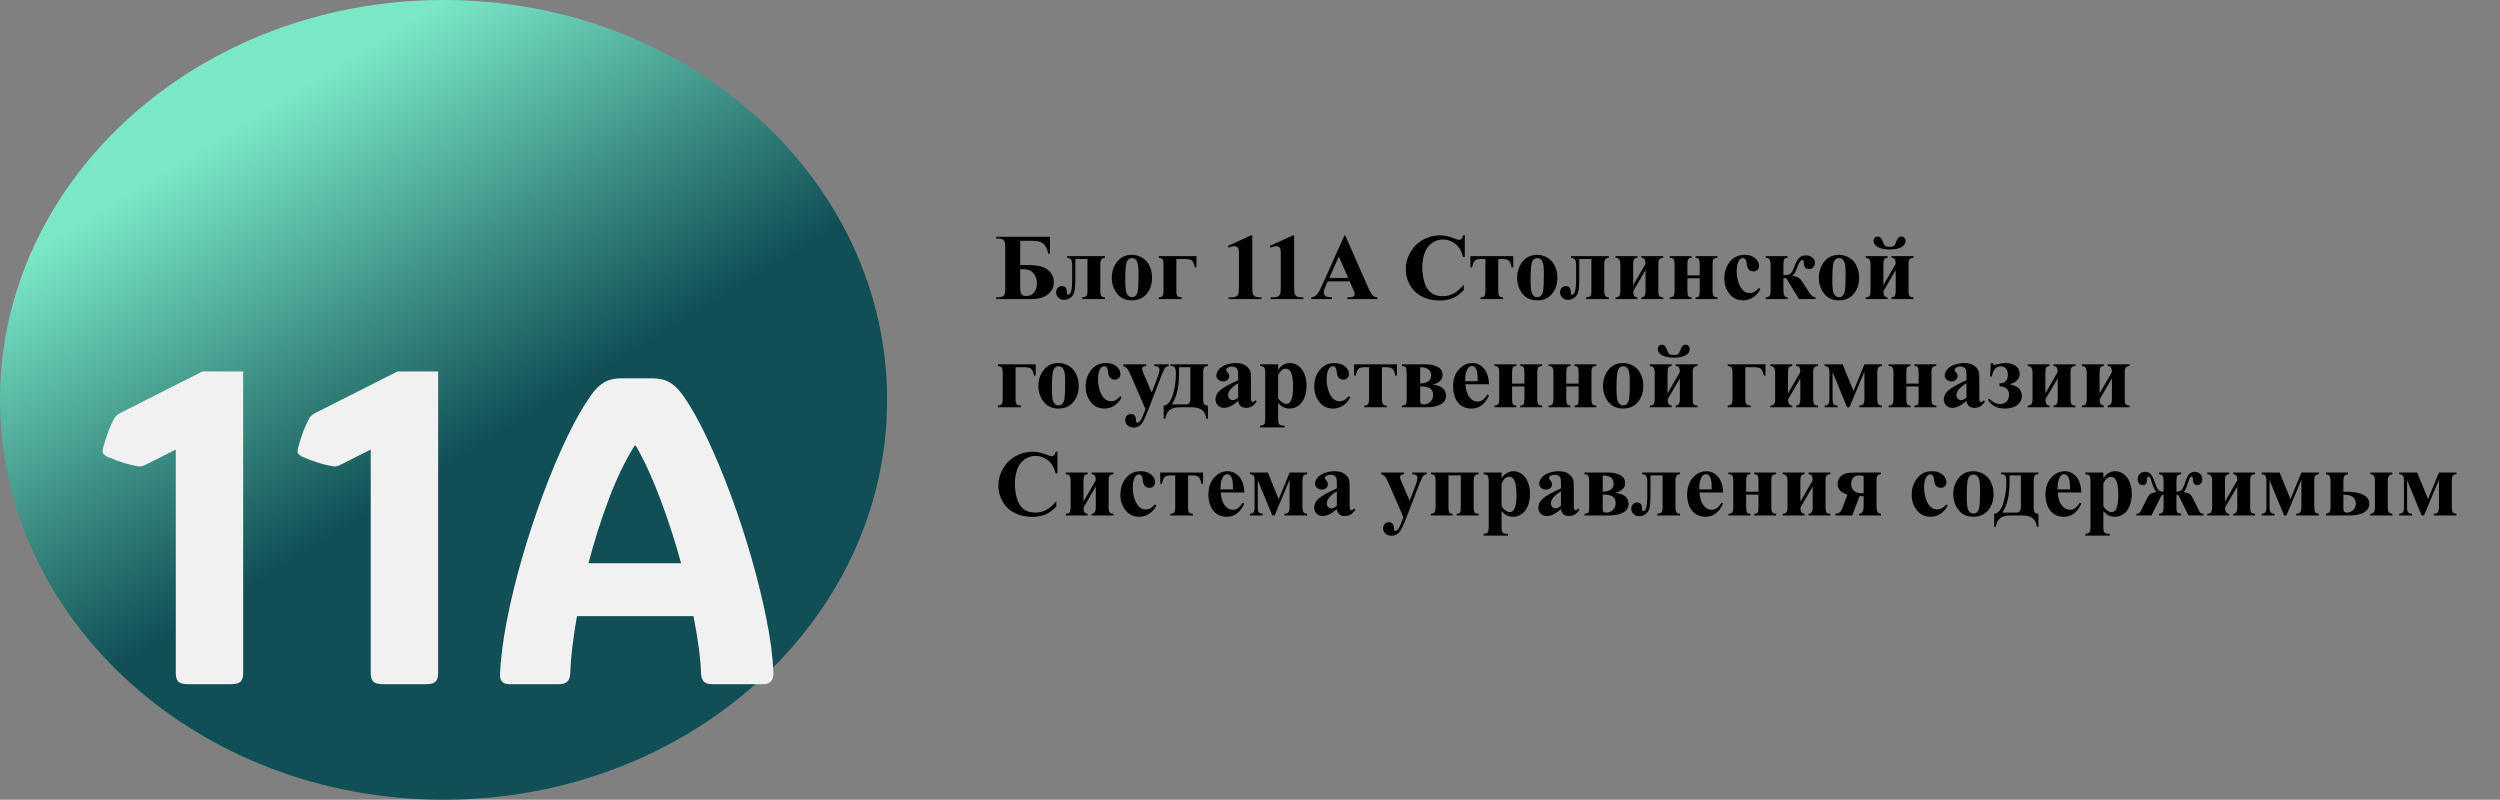 <?xml version="1.0" encoding="utf-8"?>
<svg width="372px" height="119px" viewBox="0 0 372 119" version="1.1" xmlns:xlink="http://www.w3.org/1999/xlink" xmlns="http://www.w3.org/2000/svg">
  <rect x="0" y="0" width="372" height="119" fill="#808080" stroke="none"/>
  <defs>
    <linearGradient gradientUnits="objectBoundingBox" x1="0.5" y1="0" x2="1" y2="0.737" id="gradient_1">
      <stop offset="0%" stop-color="#7AE7C7" />
      <stop offset="54.473%" stop-color="#104F55" />
    </linearGradient>
    <path d="M0 0L224 0L224 82L0 82L0 0Z" id="path_1" />
    <clipPath id="clip_1">
      <use xlink:href="#path_1" clip-rule="evenodd" fill-rule="evenodd" />
    </clipPath>
  </defs>
  <g id="Group">
    <g id="Group">
      <path d="M0 59.5C0 26.639 29.549 0 66 0C102.451 0 132 26.639 132 59.5C132 92.361 102.451 119 66 119C29.549 119 0 92.361 0 59.5Z" id="Oval" fill="url(#gradient_1)" fill-rule="evenodd" stroke="none" />
      <g id="11А" transform="translate(14 17)">
        <g transform="translate(0, 16.885)" id="11A" fill="#F1F1F1">
          <path d="M22.185 66.238Q22.185 67.19 21.788 67.555Q21.392 67.92 20.439 67.92L13.901 67.92Q12.949 67.92 12.553 67.555Q12.156 67.19 12.156 66.238L12.156 33.008L7.744 35.23Q7.109 35.579 6.602 35.515Q5.618 35.356 4.459 35.007Q3.301 34.658 1.904 34.055Q1.428 33.77 1.333 33.547Q1.206 33.325 1.333 32.817Q2.063 30.024 3.079 28.247Q3.396 27.803 3.999 27.517L16.123 21.392L22.185 21.392L22.185 66.238ZM51.194 66.238Q51.194 67.19 50.797 67.555Q50.4 67.92 49.448 67.92L42.91 67.92Q41.958 67.92 41.561 67.555Q41.165 67.19 41.165 66.238L41.165 33.008L36.753 35.23Q36.118 35.579 35.61 35.515Q34.627 35.356 33.468 35.007Q32.31 34.658 30.913 34.055Q30.437 33.77 30.342 33.547Q30.215 33.325 30.342 32.817Q31.072 30.024 32.087 28.247Q32.405 27.803 33.008 27.517L45.132 21.392L51.194 21.392L51.194 66.238ZM87.598 24.915Q89.343 27.358 91.168 31.215Q92.993 35.071 94.707 39.673Q96.421 44.275 97.802 49.083Q99.182 53.892 100.071 58.335Q100.959 62.778 101.086 66.238Q101.118 67.92 99.563 67.92L91.882 67.92Q90.391 67.92 90.327 66.428Q90.2 62.873 89.185 57.795L71.856 57.795Q70.967 62.747 70.84 66.428Q70.776 67.92 69.221 67.92L61.699 67.92Q61.128 67.92 60.747 67.587Q60.366 67.253 60.398 66.428Q60.557 62.905 61.429 58.414Q62.302 53.923 63.699 49.099Q65.095 44.275 66.809 39.657Q68.523 35.039 70.364 31.199Q72.205 27.358 73.95 24.915Q74.871 23.613 75.902 23.01Q76.934 22.407 78.457 22.407L83.027 22.407Q84.582 22.407 85.63 23.01Q86.677 23.613 87.598 24.915ZM80.425 32.437Q78.33 35.769 76.585 40.403Q74.839 45.037 73.569 49.924L87.344 49.924Q86.011 45.037 84.265 40.403Q82.519 35.769 80.615 32.437L80.425 32.437Z" />
        </g>
      </g>
    </g>
    <g id="Блог-11А-Столинской-государств" clip-path="url(#clip_1)" transform="translate(148 29)">
      <g transform="translate(0, 3.028)" id="Блог-11А-Столинской-">
        <path d="M0.232 3.206L8.23 3.206L8.23 5.722L7.971 5.722Q7.841 5.024 7.533 4.583Q7.226 4.143 6.802 3.975Q6.378 3.808 5.503 3.808L3.808 3.808L3.808 7.417L5.031 7.417Q7.014 7.417 7.909 8.114Q8.805 8.812 8.805 9.974Q8.805 10.767 8.35 11.341Q7.896 11.915 7.208 12.195Q6.521 12.476 5.202 12.476L0.232 12.476L0.232 12.223Q1.094 12.209 1.336 11.994Q1.579 11.778 1.579 11.054L1.579 4.71Q1.579 3.924 1.333 3.691Q1.087 3.459 0.232 3.459L0.232 3.206ZM3.808 8.019L3.808 10.815Q3.808 11.477 3.992 11.748Q4.177 12.018 4.676 12.018Q5.476 12.018 5.882 11.477Q6.289 10.938 6.289 10.131Q6.289 9.352 5.92 8.822Q5.551 8.292 5.096 8.155Q4.642 8.019 3.808 8.019ZM13.029 12.476L13.029 12.223Q13.371 12.216 13.593 12.055Q13.815 11.895 13.815 11.334L13.815 6.515L12.011 6.515L12.011 9.311Q12.011 10.821 11.86 11.396Q11.71 11.97 11.279 12.277Q10.849 12.585 10.363 12.585Q9.816 12.585 9.485 12.253Q9.153 11.922 9.153 11.491Q9.153 11.074 9.396 10.811Q9.639 10.548 10.021 10.548Q10.753 10.548 10.753 11.437Q10.753 11.84 10.91 11.84Q11.211 11.84 11.375 11.341Q11.539 10.842 11.539 9.311L11.539 7.451Q11.539 6.822 11.368 6.59Q11.197 6.357 10.78 6.337L10.78 6.084L16.413 6.084L16.413 6.337Q15.729 6.351 15.729 7.198L15.729 11.307Q15.729 11.778 15.873 11.994Q16.017 12.209 16.413 12.223L16.413 12.476L13.029 12.476ZM20.412 5.893Q21.246 5.893 21.964 6.323Q22.682 6.754 23.054 7.547Q23.427 8.34 23.427 9.283Q23.427 10.644 22.736 11.56Q21.902 12.667 20.433 12.667Q18.99 12.667 18.211 11.655Q17.432 10.644 17.432 9.311Q17.432 7.937 18.228 6.915Q19.024 5.893 20.412 5.893ZM20.439 6.378Q20.091 6.378 19.841 6.641Q19.592 6.904 19.513 7.68Q19.435 8.456 19.435 9.837Q19.435 10.568 19.53 11.204Q19.605 11.69 19.852 11.942Q20.098 12.195 20.412 12.195Q20.72 12.195 20.925 12.024Q21.191 11.792 21.28 11.375Q21.417 10.726 21.417 8.75Q21.417 7.588 21.287 7.154Q21.157 6.72 20.904 6.521Q20.727 6.378 20.439 6.378ZM24.418 12.223Q24.814 12.195 24.972 12.014Q25.129 11.833 25.129 11.293L25.129 7.232Q25.129 6.747 24.982 6.559Q24.835 6.371 24.418 6.337L24.418 6.084L30.037 6.084L30.037 7.752L29.784 7.752Q29.627 6.973 29.354 6.744Q29.08 6.515 28.308 6.515L27.043 6.515L27.043 11.334Q27.043 11.812 27.2 12.011Q27.357 12.209 27.836 12.223L27.836 12.476L24.418 12.476L24.418 12.223ZM38.343 3.015L38.343 10.596Q38.343 11.45 38.418 11.686Q38.493 11.922 38.732 12.072Q38.972 12.223 39.498 12.223L39.71 12.223L39.71 12.476L34.829 12.476L34.829 12.223L35.075 12.223Q35.67 12.223 35.923 12.086Q36.176 11.949 36.265 11.71Q36.353 11.471 36.353 10.596L36.353 5.79Q36.353 5.147 36.292 4.987Q36.23 4.826 36.063 4.713Q35.895 4.601 35.677 4.601Q35.328 4.601 34.829 4.819L34.706 4.573L38.117 3.015L38.343 3.015ZM44.57 3.015L44.57 10.596Q44.57 11.45 44.645 11.686Q44.721 11.922 44.96 12.072Q45.199 12.223 45.726 12.223L45.938 12.223L45.938 12.476L41.057 12.476L41.057 12.223L41.303 12.223Q41.898 12.223 42.15 12.086Q42.403 11.949 42.492 11.71Q42.581 11.471 42.581 10.596L42.581 5.79Q42.581 5.147 42.52 4.987Q42.458 4.826 42.291 4.713Q42.123 4.601 41.904 4.601Q41.556 4.601 41.057 4.819L40.934 4.573L44.345 3.015L44.57 3.015ZM52.835 9.837L49.56 9.837L49.171 10.739Q48.98 11.19 48.98 11.484Q48.98 11.874 49.294 12.059Q49.478 12.168 50.203 12.223L50.203 12.476L47.12 12.476L47.12 12.223Q47.619 12.148 47.94 11.809Q48.262 11.471 48.733 10.411L52.049 3.015L52.179 3.015L55.522 10.616Q56 11.696 56.308 11.977Q56.54 12.188 56.964 12.223L56.964 12.476L52.48 12.476L52.48 12.223L52.664 12.223Q53.204 12.223 53.423 12.072Q53.573 11.963 53.573 11.758Q53.573 11.635 53.532 11.505Q53.519 11.443 53.327 10.992L52.835 9.837ZM52.602 9.331L51.222 6.139L49.8 9.331L52.602 9.331ZM69.966 2.994L69.966 6.207L69.699 6.207Q69.398 4.949 68.578 4.279Q67.758 3.609 66.719 3.609Q65.851 3.609 65.126 4.108Q64.401 4.607 64.066 5.414Q63.636 6.446 63.636 7.711Q63.636 8.955 63.95 9.977Q64.265 10.999 64.935 11.522Q65.605 12.045 66.671 12.045Q67.546 12.045 68.274 11.662Q69.002 11.279 69.809 10.343L69.809 11.143Q69.029 11.956 68.185 12.322Q67.341 12.688 66.213 12.688Q64.73 12.688 63.578 12.093Q62.426 11.498 61.8 10.384Q61.175 9.27 61.175 8.012Q61.175 6.686 61.869 5.496Q62.562 4.307 63.742 3.65Q64.921 2.994 66.247 2.994Q67.225 2.994 68.311 3.418Q68.94 3.664 69.111 3.664Q69.33 3.664 69.491 3.503Q69.651 3.343 69.699 2.994L69.966 2.994ZM72.311 12.476L72.311 12.223Q72.721 12.223 72.874 12.011Q73.028 11.799 73.028 11.17L73.028 6.515L72.393 6.515Q71.723 6.515 71.463 6.754Q71.203 6.993 71.053 7.752L70.8 7.752L70.8 6.084L77.171 6.084L77.171 7.752L76.918 7.752Q76.795 7.068 76.556 6.792Q76.316 6.515 75.592 6.515L74.942 6.515L74.942 11.17Q74.942 11.819 75.096 12.018Q75.25 12.216 75.66 12.223L75.66 12.476L72.311 12.476ZM80.726 5.893Q81.56 5.893 82.277 6.323Q82.995 6.754 83.368 7.547Q83.74 8.34 83.74 9.283Q83.74 10.644 83.05 11.56Q82.216 12.667 80.746 12.667Q79.304 12.667 78.524 11.655Q77.745 10.644 77.745 9.311Q77.745 7.937 78.541 6.915Q79.338 5.893 80.726 5.893ZM80.753 6.378Q80.404 6.378 80.155 6.641Q79.905 6.904 79.827 7.68Q79.748 8.456 79.748 9.837Q79.748 10.568 79.844 11.204Q79.919 11.69 80.165 11.942Q80.411 12.195 80.726 12.195Q81.033 12.195 81.238 12.024Q81.505 11.792 81.594 11.375Q81.731 10.726 81.731 8.75Q81.731 7.588 81.601 7.154Q81.471 6.72 81.218 6.521Q81.04 6.378 80.753 6.378ZM88.013 12.476L88.013 12.223Q88.355 12.216 88.577 12.055Q88.799 11.895 88.799 11.334L88.799 6.515L86.994 6.515L86.994 9.311Q86.994 10.821 86.844 11.396Q86.693 11.97 86.263 12.277Q85.832 12.585 85.347 12.585Q84.8 12.585 84.468 12.253Q84.137 11.922 84.137 11.491Q84.137 11.074 84.379 10.811Q84.622 10.548 85.005 10.548Q85.736 10.548 85.736 11.437Q85.736 11.84 85.894 11.84Q86.194 11.84 86.358 11.341Q86.522 10.842 86.522 9.311L86.522 7.451Q86.522 6.822 86.352 6.59Q86.181 6.357 85.764 6.337L85.764 6.084L91.397 6.084L91.397 6.337Q90.713 6.351 90.713 7.198L90.713 11.307Q90.713 11.778 90.856 11.994Q91 12.209 91.397 12.223L91.397 12.476L88.013 12.476ZM96.236 12.476L96.236 12.223Q96.852 12.223 96.852 11.307L96.852 8.176L95.019 11.307Q95.026 12.202 95.642 12.223L95.642 12.476L92.388 12.476L92.388 12.223Q92.777 12.223 92.941 12.004Q93.106 11.785 93.106 11.238L93.106 7.294Q93.106 6.337 92.388 6.337L92.388 6.084L95.642 6.084L95.642 6.337Q95.286 6.351 95.153 6.542Q95.019 6.733 95.019 7.294L95.019 10.411L96.852 7.239Q96.845 6.733 96.701 6.535Q96.558 6.337 96.236 6.337L96.236 6.084L99.49 6.084L99.49 6.337Q99.121 6.344 98.943 6.521Q98.766 6.699 98.766 7.205L98.766 11.273Q98.766 11.84 98.926 12.031Q99.087 12.223 99.49 12.223L99.49 12.476L96.236 12.476ZM100.454 12.476L100.454 12.223Q100.851 12.223 101.011 12.021Q101.172 11.819 101.172 11.252L101.172 7.328Q101.172 6.727 101.015 6.532Q100.857 6.337 100.454 6.337L100.454 6.084L103.708 6.084L103.708 6.337Q103.366 6.351 103.226 6.515Q103.086 6.679 103.086 7.26L103.086 8.948L104.918 8.948L104.918 7.26Q104.918 6.781 104.815 6.559Q104.713 6.337 104.303 6.337L104.303 6.084L107.55 6.084L107.55 6.337Q107.153 6.337 106.993 6.532Q106.832 6.727 106.832 7.185L106.832 11.252Q106.832 11.854 106.989 12.031Q107.146 12.209 107.55 12.223L107.55 12.476L104.303 12.476L104.303 12.223Q104.645 12.216 104.781 12.062Q104.918 11.908 104.918 11.3L104.918 9.379L103.086 9.379L103.086 11.252Q103.086 11.86 103.226 12.041Q103.366 12.223 103.708 12.223L103.708 12.476L100.454 12.476ZM113.729 10.828L113.941 10.992Q113.49 11.84 112.817 12.253Q112.144 12.667 111.385 12.667Q110.106 12.667 109.341 11.703Q108.575 10.739 108.575 9.386Q108.575 8.08 109.272 7.089Q110.113 5.893 111.59 5.893Q112.581 5.893 113.166 6.392Q113.75 6.891 113.75 7.506Q113.75 7.896 113.514 8.128Q113.278 8.36 112.896 8.36Q112.492 8.36 112.229 8.094Q111.966 7.827 111.904 7.144Q111.863 6.713 111.706 6.542Q111.549 6.371 111.337 6.371Q111.009 6.371 110.776 6.72Q110.421 7.246 110.421 8.333Q110.421 9.235 110.708 10.059Q110.995 10.883 111.494 11.286Q111.87 11.58 112.383 11.58Q112.718 11.58 113.019 11.423Q113.319 11.266 113.729 10.828ZM114.741 6.084L117.995 6.084L117.995 6.337Q117.626 6.351 117.5 6.542Q117.373 6.733 117.373 7.355L117.373 8.928Q118.139 8.928 118.422 8.678Q118.706 8.429 118.966 7.725Q119.328 6.733 119.701 6.354Q120.073 5.975 120.716 5.975Q121.256 5.975 121.659 6.279Q122.063 6.583 122.063 7.082Q122.063 7.465 121.827 7.735Q121.591 8.005 121.215 8.005Q120.442 8.005 120.429 7.212Q120.422 6.658 120.189 6.658Q119.841 6.658 119.485 7.595Q119.198 8.36 119.089 8.559Q118.979 8.757 118.713 8.996Q119.403 9.133 119.714 9.365Q120.025 9.598 120.531 10.425L121.14 11.402Q121.618 12.182 122.145 12.223L122.145 12.476L119.684 12.476L117.783 9.365L117.373 9.365L117.373 11.143Q117.373 11.744 117.517 11.973Q117.66 12.202 117.995 12.223L117.995 12.476L114.741 12.476L114.741 12.223Q115.063 12.216 115.261 12.052Q115.459 11.888 115.459 11.218L115.459 7.444Q115.459 6.809 115.305 6.573Q115.151 6.337 114.741 6.337L114.741 6.084ZM125.624 5.893Q126.458 5.893 127.176 6.323Q127.894 6.754 128.266 7.547Q128.639 8.34 128.639 9.283Q128.639 10.644 127.948 11.56Q127.114 12.667 125.645 12.667Q124.202 12.667 123.423 11.655Q122.644 10.644 122.644 9.311Q122.644 7.937 123.44 6.915Q124.236 5.893 125.624 5.893ZM125.651 6.378Q125.303 6.378 125.053 6.641Q124.804 6.904 124.725 7.68Q124.646 8.456 124.646 9.837Q124.646 10.568 124.742 11.204Q124.817 11.69 125.063 11.942Q125.31 12.195 125.624 12.195Q125.932 12.195 126.137 12.024Q126.403 11.792 126.492 11.375Q126.629 10.726 126.629 8.75Q126.629 7.588 126.499 7.154Q126.369 6.72 126.116 6.521Q125.938 6.378 125.651 6.378ZM133.219 5.093Q132.125 5.093 131.458 4.751Q130.792 4.409 130.792 3.828Q130.792 3.521 130.97 3.343Q131.147 3.165 131.394 3.165Q131.934 3.165 132.193 4.013Q132.31 4.396 132.511 4.546Q132.713 4.696 133.13 4.696Q133.69 4.696 133.848 4.546Q134.005 4.396 134.114 4.047Q134.395 3.165 134.935 3.165Q135.188 3.165 135.365 3.339Q135.543 3.514 135.543 3.828Q135.543 4.409 134.921 4.751Q134.299 5.093 133.219 5.093ZM133.465 12.476L133.465 12.223Q134.08 12.223 134.08 11.307L134.08 8.176L132.248 11.307Q132.255 12.202 132.87 12.223L132.87 12.476L129.616 12.476L129.616 12.223Q130.006 12.223 130.17 12.004Q130.334 11.785 130.334 11.238L130.334 7.294Q130.334 6.337 129.616 6.337L129.616 6.084L132.87 6.084L132.87 6.337Q132.515 6.351 132.381 6.542Q132.248 6.733 132.248 7.294L132.248 10.411L134.08 7.239Q134.073 6.733 133.93 6.535Q133.786 6.337 133.465 6.337L133.465 6.084L136.719 6.084L136.719 6.337Q136.35 6.344 136.172 6.521Q135.994 6.699 135.994 7.205L135.994 11.273Q135.994 11.84 136.155 12.031Q136.315 12.223 136.719 12.223L136.719 12.476L133.465 12.476Z" />
      </g>
      <g transform="translate(0, 19.127)" id="государственной-гимназии">
        <path d="M0.492 12.223Q0.889 12.195 1.046 12.014Q1.203 11.833 1.203 11.293L1.203 7.232Q1.203 6.747 1.056 6.559Q0.909 6.371 0.492 6.337L0.492 6.084L6.111 6.084L6.111 7.752L5.858 7.752Q5.701 6.973 5.428 6.744Q5.154 6.515 4.382 6.515L3.117 6.515L3.117 11.334Q3.117 11.812 3.274 12.011Q3.432 12.209 3.91 12.223L3.91 12.476L0.492 12.476L0.492 12.223ZM9.495 5.893Q10.329 5.893 11.047 6.323Q11.765 6.754 12.137 7.547Q12.51 8.34 12.51 9.283Q12.51 10.644 11.819 11.56Q10.985 12.667 9.516 12.667Q8.073 12.667 7.294 11.655Q6.515 10.644 6.515 9.311Q6.515 7.937 7.311 6.915Q8.107 5.893 9.495 5.893ZM9.522 6.378Q9.174 6.378 8.924 6.641Q8.675 6.904 8.596 7.68Q8.518 8.456 8.518 9.837Q8.518 10.568 8.613 11.204Q8.688 11.69 8.935 11.942Q9.181 12.195 9.495 12.195Q9.803 12.195 10.008 12.024Q10.274 11.792 10.363 11.375Q10.5 10.726 10.5 8.75Q10.5 7.588 10.37 7.154Q10.24 6.72 9.987 6.521Q9.81 6.378 9.522 6.378ZM18.696 10.828L18.908 10.992Q18.457 11.84 17.784 12.253Q17.11 12.667 16.352 12.667Q15.073 12.667 14.308 11.703Q13.542 10.739 13.542 9.386Q13.542 8.08 14.239 7.089Q15.08 5.893 16.557 5.893Q17.548 5.893 18.132 6.392Q18.717 6.891 18.717 7.506Q18.717 7.896 18.481 8.128Q18.245 8.36 17.862 8.36Q17.459 8.36 17.196 8.094Q16.933 7.827 16.871 7.144Q16.83 6.713 16.673 6.542Q16.516 6.371 16.304 6.371Q15.976 6.371 15.743 6.72Q15.388 7.246 15.388 8.333Q15.388 9.235 15.675 10.059Q15.962 10.883 16.461 11.286Q16.837 11.58 17.35 11.58Q17.685 11.58 17.985 11.423Q18.286 11.266 18.696 10.828ZM22.442 12.735L20.378 7.998Q19.913 6.925 19.691 6.679Q19.469 6.433 19.154 6.337L19.154 6.084L22.552 6.084L22.552 6.337Q22.217 6.351 22.08 6.467Q21.943 6.583 21.943 6.747Q21.943 7.007 22.285 7.772L23.379 10.274L24.124 8.34Q24.527 7.308 24.527 6.904Q24.527 6.651 24.36 6.501Q24.192 6.351 23.769 6.337L23.769 6.084L25.908 6.084L25.908 6.337Q25.594 6.371 25.395 6.58Q25.197 6.788 24.732 7.998L22.907 12.735Q22.217 14.513 21.882 14.923Q21.41 15.497 20.699 15.497Q20.132 15.497 19.78 15.172Q19.428 14.848 19.428 14.39Q19.428 13.993 19.67 13.733Q19.913 13.474 20.269 13.474Q20.61 13.474 20.819 13.692Q21.027 13.911 21.034 14.369Q21.041 14.629 21.096 14.704Q21.15 14.779 21.253 14.779Q21.417 14.779 21.602 14.581Q21.875 14.294 22.244 13.269L22.442 12.735ZM31.739 6.084L31.739 6.337Q31.288 6.337 31.162 6.569Q31.035 6.802 31.035 7.185L31.035 11.32Q31.035 11.874 31.203 12.041Q31.37 12.209 31.739 12.223L31.739 14.157L31.486 14.157Q31.329 12.476 29.36 12.476L27.508 12.476Q25.607 12.476 25.409 14.157L25.156 14.157L25.156 12.223Q26.011 12.154 26.493 10.678Q26.975 9.201 26.975 7.526Q26.975 7.021 26.899 6.764Q26.824 6.508 26.684 6.426Q26.544 6.344 26.175 6.337L26.175 6.084L31.739 6.084ZM29.128 6.515L27.439 6.515L27.439 7.52Q27.439 10.466 26.359 12.052L28.465 12.052Q29.128 12.052 29.128 11.238L29.128 6.515ZM36.237 11.532Q35.068 12.565 34.139 12.565Q33.592 12.565 33.23 12.206Q32.867 11.847 32.867 11.307Q32.867 10.575 33.496 9.991Q34.125 9.406 36.237 8.436L36.237 7.793Q36.237 7.068 36.159 6.88Q36.08 6.692 35.861 6.552Q35.643 6.412 35.369 6.412Q34.925 6.412 34.638 6.61Q34.46 6.733 34.46 6.897Q34.46 7.041 34.651 7.253Q34.911 7.547 34.911 7.82Q34.911 8.155 34.662 8.391Q34.412 8.627 34.009 8.627Q33.578 8.627 33.288 8.367Q32.997 8.107 32.997 7.759Q32.997 7.267 33.387 6.819Q33.776 6.371 34.474 6.132Q35.171 5.893 35.923 5.893Q36.832 5.893 37.362 6.279Q37.892 6.665 38.049 7.116Q38.145 7.403 38.145 8.436L38.145 10.917Q38.145 11.354 38.179 11.467Q38.213 11.58 38.281 11.635Q38.35 11.69 38.438 11.69Q38.616 11.69 38.801 11.437L39.006 11.601Q38.664 12.106 38.298 12.335Q37.933 12.565 37.468 12.565Q36.921 12.565 36.613 12.308Q36.306 12.052 36.237 11.532ZM36.237 11.033L36.237 8.894Q35.41 9.379 35.007 9.933Q34.74 10.302 34.74 10.678Q34.74 10.992 34.966 11.231Q35.137 11.416 35.444 11.416Q35.786 11.416 36.237 11.033ZM42.185 11.826L42.185 14.205Q42.185 14.697 42.263 14.875Q42.342 15.053 42.506 15.135Q42.67 15.217 43.148 15.217L43.148 15.47L39.505 15.47L39.505 15.217Q39.929 15.203 40.134 14.977Q40.27 14.82 40.27 14.164L40.27 7.417Q40.27 6.74 40.113 6.552Q39.956 6.364 39.505 6.337L39.505 6.084L42.185 6.084L42.185 6.925Q42.52 6.433 42.868 6.214Q43.367 5.893 43.955 5.893Q44.659 5.893 45.237 6.337Q45.815 6.781 46.115 7.564Q46.416 8.347 46.416 9.249Q46.416 10.22 46.105 11.023Q45.794 11.826 45.203 12.247Q44.611 12.667 43.887 12.667Q43.36 12.667 42.902 12.435Q42.56 12.257 42.185 11.826ZM42.185 11.136Q42.773 11.97 43.442 11.97Q43.812 11.97 44.051 11.58Q44.406 11.006 44.406 9.393Q44.406 7.738 44.017 7.13Q43.757 6.727 43.319 6.727Q42.629 6.727 42.185 7.725L42.185 11.136ZM52.712 10.828L52.924 10.992Q52.473 11.84 51.799 12.253Q51.126 12.667 50.367 12.667Q49.089 12.667 48.323 11.703Q47.558 10.739 47.558 9.386Q47.558 8.08 48.255 7.089Q49.096 5.893 50.572 5.893Q51.563 5.893 52.148 6.392Q52.732 6.891 52.732 7.506Q52.732 7.896 52.497 8.128Q52.261 8.36 51.878 8.36Q51.475 8.36 51.211 8.094Q50.948 7.827 50.887 7.144Q50.846 6.713 50.688 6.542Q50.531 6.371 50.319 6.371Q49.991 6.371 49.759 6.72Q49.403 7.246 49.403 8.333Q49.403 9.235 49.69 10.059Q49.977 10.883 50.477 11.286Q50.852 11.58 51.365 11.58Q51.7 11.58 52.001 11.423Q52.302 11.266 52.712 10.828ZM55.002 12.476L55.002 12.223Q55.412 12.223 55.566 12.011Q55.72 11.799 55.72 11.17L55.72 6.515L55.084 6.515Q54.414 6.515 54.154 6.754Q53.895 6.993 53.744 7.752L53.491 7.752L53.491 6.084L59.862 6.084L59.862 7.752L59.609 7.752Q59.486 7.068 59.247 6.792Q59.008 6.515 58.283 6.515L57.634 6.515L57.634 11.17Q57.634 11.819 57.788 12.018Q57.941 12.216 58.352 12.223L58.352 12.476L55.002 12.476ZM60.614 6.084L64.142 6.084Q65.249 6.084 65.953 6.484Q66.657 6.884 66.657 7.67Q66.657 8.729 65.194 9.099Q67.17 9.331 67.17 10.753Q67.17 11.614 66.37 12.045Q65.57 12.476 64.176 12.476L60.614 12.476L60.614 12.223Q61.086 12.175 61.199 12.004Q61.312 11.833 61.312 11.334L61.312 7.526Q61.312 6.754 61.185 6.562Q61.059 6.371 60.614 6.337L60.614 6.084ZM63.321 8.935Q64.948 8.887 64.948 7.725Q64.948 6.535 63.321 6.515L63.321 8.935ZM63.321 9.365L63.321 11.464Q63.321 11.785 63.424 11.918Q63.526 12.052 63.868 12.052Q64.442 12.052 64.846 11.648Q65.249 11.245 65.249 10.623Q65.249 9.967 64.801 9.666Q64.353 9.365 63.321 9.365ZM73.561 9.051L70.055 9.051Q70.116 10.322 70.731 11.06Q71.203 11.628 71.866 11.628Q72.276 11.628 72.611 11.399Q72.946 11.17 73.329 10.575L73.561 10.726Q73.042 11.785 72.413 12.226Q71.784 12.667 70.957 12.667Q69.535 12.667 68.804 11.573Q68.216 10.691 68.216 9.386Q68.216 7.786 69.081 6.839Q69.945 5.893 71.107 5.893Q72.078 5.893 72.793 6.689Q73.507 7.485 73.561 9.051ZM71.88 8.593Q71.88 7.492 71.76 7.082Q71.641 6.672 71.388 6.46Q71.244 6.337 71.005 6.337Q70.649 6.337 70.424 6.686Q70.02 7.294 70.02 8.354L70.02 8.593L71.88 8.593ZM74.368 12.476L74.368 12.223Q74.765 12.223 74.925 12.021Q75.086 11.819 75.086 11.252L75.086 7.328Q75.086 6.727 74.929 6.532Q74.772 6.337 74.368 6.337L74.368 6.084L77.622 6.084L77.622 6.337Q77.28 6.351 77.14 6.515Q77 6.679 77 7.26L77 8.948L78.832 8.948L78.832 7.26Q78.832 6.781 78.73 6.559Q78.627 6.337 78.217 6.337L78.217 6.084L81.464 6.084L81.464 6.337Q81.067 6.337 80.907 6.532Q80.746 6.727 80.746 7.185L80.746 11.252Q80.746 11.854 80.903 12.031Q81.061 12.209 81.464 12.223L81.464 12.476L78.217 12.476L78.217 12.223Q78.559 12.216 78.695 12.062Q78.832 11.908 78.832 11.3L78.832 9.379L77 9.379L77 11.252Q77 11.86 77.14 12.041Q77.28 12.223 77.622 12.223L77.622 12.476L74.368 12.476ZM82.435 12.476L82.435 12.223Q82.831 12.223 82.992 12.021Q83.152 11.819 83.152 11.252L83.152 7.328Q83.152 6.727 82.995 6.532Q82.838 6.337 82.435 6.337L82.435 6.084L85.689 6.084L85.689 6.337Q85.347 6.351 85.207 6.515Q85.066 6.679 85.066 7.26L85.066 8.948L86.898 8.948L86.898 7.26Q86.898 6.781 86.796 6.559Q86.693 6.337 86.283 6.337L86.283 6.084L89.53 6.084L89.53 6.337Q89.134 6.337 88.973 6.532Q88.812 6.727 88.812 7.185L88.812 11.252Q88.812 11.854 88.97 12.031Q89.127 12.209 89.53 12.223L89.53 12.476L86.283 12.476L86.283 12.223Q86.625 12.216 86.762 12.062Q86.898 11.908 86.898 11.3L86.898 9.379L85.066 9.379L85.066 11.252Q85.066 11.86 85.207 12.041Q85.347 12.223 85.689 12.223L85.689 12.476L82.435 12.476ZM93.509 5.893Q94.343 5.893 95.061 6.323Q95.778 6.754 96.151 7.547Q96.523 8.34 96.523 9.283Q96.523 10.644 95.833 11.56Q94.999 12.667 93.529 12.667Q92.087 12.667 91.308 11.655Q90.528 10.644 90.528 9.311Q90.528 7.937 91.325 6.915Q92.121 5.893 93.509 5.893ZM93.536 6.378Q93.188 6.378 92.938 6.641Q92.689 6.904 92.61 7.68Q92.531 8.456 92.531 9.837Q92.531 10.568 92.627 11.204Q92.702 11.69 92.948 11.942Q93.194 12.195 93.509 12.195Q93.816 12.195 94.022 12.024Q94.288 11.792 94.377 11.375Q94.514 10.726 94.514 8.75Q94.514 7.588 94.384 7.154Q94.254 6.72 94.001 6.521Q93.823 6.378 93.536 6.378ZM101.104 5.093Q100.01 5.093 99.343 4.751Q98.677 4.409 98.677 3.828Q98.677 3.521 98.855 3.343Q99.032 3.165 99.278 3.165Q99.818 3.165 100.078 4.013Q100.194 4.396 100.396 4.546Q100.598 4.696 101.015 4.696Q101.575 4.696 101.732 4.546Q101.89 4.396 101.999 4.047Q102.279 3.165 102.819 3.165Q103.072 3.165 103.25 3.339Q103.428 3.514 103.428 3.828Q103.428 4.409 102.806 4.751Q102.184 5.093 101.104 5.093ZM101.35 12.476L101.35 12.223Q101.965 12.223 101.965 11.307L101.965 8.176L100.133 11.307Q100.14 12.202 100.755 12.223L100.755 12.476L97.501 12.476L97.501 12.223Q97.891 12.223 98.055 12.004Q98.219 11.785 98.219 11.238L98.219 7.294Q98.219 6.337 97.501 6.337L97.501 6.084L100.755 6.084L100.755 6.337Q100.399 6.351 100.266 6.542Q100.133 6.733 100.133 7.294L100.133 10.411L101.965 7.239Q101.958 6.733 101.814 6.535Q101.671 6.337 101.35 6.337L101.35 6.084L104.604 6.084L104.604 6.337Q104.234 6.344 104.057 6.521Q103.879 6.699 103.879 7.205L103.879 11.273Q103.879 11.84 104.04 12.031Q104.2 12.223 104.604 12.223L104.604 12.476L101.35 12.476ZM109.081 12.223Q109.478 12.195 109.635 12.014Q109.792 11.833 109.792 11.293L109.792 7.232Q109.792 6.747 109.645 6.559Q109.498 6.371 109.081 6.337L109.081 6.084L114.7 6.084L114.7 7.752L114.447 7.752Q114.29 6.973 114.017 6.744Q113.743 6.515 112.971 6.515L111.706 6.515L111.706 11.334Q111.706 11.812 111.863 12.011Q112.021 12.209 112.499 12.223L112.499 12.476L109.081 12.476L109.081 12.223ZM119.273 12.476L119.273 12.223Q119.889 12.223 119.889 11.307L119.889 8.176L118.057 11.307Q118.063 12.202 118.679 12.223L118.679 12.476L115.425 12.476L115.425 12.223Q115.814 12.223 115.979 12.004Q116.143 11.785 116.143 11.238L116.143 7.294Q116.143 6.337 115.425 6.337L115.425 6.084L118.679 6.084L118.679 6.337Q118.323 6.351 118.19 6.542Q118.057 6.733 118.057 7.294L118.057 10.411L119.889 7.239Q119.882 6.733 119.738 6.535Q119.595 6.337 119.273 6.337L119.273 6.084L122.527 6.084L122.527 6.337Q122.158 6.344 121.98 6.521Q121.803 6.699 121.803 7.205L121.803 11.273Q121.803 11.84 121.963 12.031Q122.124 12.223 122.527 12.223L122.527 12.476L119.273 12.476ZM123.512 6.084L126.185 6.084L127.805 10.049L129.425 6.084L132.029 6.084L132.029 6.337Q131.653 6.357 131.496 6.559Q131.339 6.761 131.339 7.28L131.339 11.252Q131.339 11.792 131.486 11.997Q131.633 12.202 132.029 12.223L132.029 12.476L128.659 12.476L128.659 12.223Q129.083 12.216 129.254 11.997Q129.425 11.778 129.425 11.252L129.425 7.157L127.196 12.476L126.848 12.476L124.688 7.232L124.688 11.361Q124.688 11.806 124.838 12.004Q124.988 12.202 125.426 12.223L125.426 12.476L123.512 12.476L123.512 12.223Q123.895 12.209 124.055 12.007Q124.216 11.806 124.216 11.313L124.216 7.232Q124.216 6.761 124.059 6.559Q123.901 6.357 123.512 6.337L123.512 6.084ZM133.027 12.476L133.027 12.223Q133.424 12.223 133.584 12.021Q133.745 11.819 133.745 11.252L133.745 7.328Q133.745 6.727 133.588 6.532Q133.431 6.337 133.027 6.337L133.027 6.084L136.281 6.084L136.281 6.337Q135.939 6.351 135.799 6.515Q135.659 6.679 135.659 7.26L135.659 8.948L137.491 8.948L137.491 7.26Q137.491 6.781 137.389 6.559Q137.286 6.337 136.876 6.337L136.876 6.084L140.123 6.084L140.123 6.337Q139.727 6.337 139.566 6.532Q139.405 6.727 139.405 7.185L139.405 11.252Q139.405 11.854 139.563 12.031Q139.72 12.209 140.123 12.223L140.123 12.476L136.876 12.476L136.876 12.223Q137.218 12.216 137.354 12.062Q137.491 11.908 137.491 11.3L137.491 9.379L135.659 9.379L135.659 11.252Q135.659 11.86 135.799 12.041Q135.939 12.223 136.281 12.223L136.281 12.476L133.027 12.476ZM144.614 11.532Q143.445 12.565 142.516 12.565Q141.969 12.565 141.606 12.206Q141.244 11.847 141.244 11.307Q141.244 10.575 141.873 9.991Q142.502 9.406 144.614 8.436L144.614 7.793Q144.614 7.068 144.536 6.88Q144.457 6.692 144.238 6.552Q144.02 6.412 143.746 6.412Q143.302 6.412 143.015 6.61Q142.837 6.733 142.837 6.897Q142.837 7.041 143.028 7.253Q143.288 7.547 143.288 7.82Q143.288 8.155 143.039 8.391Q142.789 8.627 142.386 8.627Q141.955 8.627 141.665 8.367Q141.374 8.107 141.374 7.759Q141.374 7.267 141.764 6.819Q142.153 6.371 142.851 6.132Q143.548 5.893 144.3 5.893Q145.209 5.893 145.739 6.279Q146.269 6.665 146.426 7.116Q146.521 7.403 146.521 8.436L146.521 10.917Q146.521 11.354 146.556 11.467Q146.59 11.58 146.658 11.635Q146.727 11.69 146.815 11.69Q146.993 11.69 147.178 11.437L147.383 11.601Q147.041 12.106 146.675 12.335Q146.31 12.565 145.845 12.565Q145.298 12.565 144.99 12.308Q144.683 12.052 144.614 11.532ZM144.614 11.033L144.614 8.894Q143.787 9.379 143.384 9.933Q143.117 10.302 143.117 10.678Q143.117 10.992 143.343 11.231Q143.514 11.416 143.821 11.416Q144.163 11.416 144.614 11.033ZM151.026 9.037Q152.216 9.338 152.537 9.806Q152.858 10.274 152.858 10.787Q152.858 11.58 152.188 12.123Q151.519 12.667 150.268 12.667Q148.559 12.667 147.8 11.341L148.012 11.218Q148.798 11.99 149.611 11.99Q150.22 11.99 150.582 11.618Q150.944 11.245 150.944 10.616Q150.944 9.427 149.529 9.345L149.529 8.914Q150.767 8.914 150.767 7.649Q150.767 7.062 150.483 6.72Q150.199 6.378 149.714 6.378Q148.682 6.378 148.395 7.889L148.135 7.889L148.23 5.893L148.49 5.893Q148.606 6.166 148.777 6.166Q148.846 6.166 149.112 6.098Q149.857 5.893 150.411 5.893Q151.348 5.893 151.939 6.323Q152.53 6.754 152.53 7.485Q152.53 8.654 151.026 9.037ZM157.568 12.476L157.568 12.223Q158.184 12.223 158.184 11.307L158.184 8.176L156.352 11.307Q156.358 12.202 156.974 12.223L156.974 12.476L153.72 12.476L153.72 12.223Q154.109 12.223 154.273 12.004Q154.438 11.785 154.438 11.238L154.438 7.294Q154.438 6.337 153.72 6.337L153.72 6.084L156.974 6.084L156.974 6.337Q156.618 6.351 156.485 6.542Q156.352 6.733 156.352 7.294L156.352 10.411L158.184 7.239Q158.177 6.733 158.033 6.535Q157.89 6.337 157.568 6.337L157.568 6.084L160.822 6.084L160.822 6.337Q160.453 6.344 160.275 6.521Q160.098 6.699 160.098 7.205L160.098 11.273Q160.098 11.84 160.258 12.031Q160.419 12.223 160.822 12.223L160.822 12.476L157.568 12.476ZM165.635 12.476L165.635 12.223Q166.25 12.223 166.25 11.307L166.25 8.176L164.418 11.307Q164.425 12.202 165.04 12.223L165.04 12.476L161.786 12.476L161.786 12.223Q162.176 12.223 162.34 12.004Q162.504 11.785 162.504 11.238L162.504 7.294Q162.504 6.337 161.786 6.337L161.786 6.084L165.04 6.084L165.04 6.337Q164.685 6.351 164.551 6.542Q164.418 6.733 164.418 7.294L164.418 10.411L166.25 7.239Q166.243 6.733 166.1 6.535Q165.956 6.337 165.635 6.337L165.635 6.084L168.889 6.084L168.889 6.337Q168.52 6.344 168.342 6.521Q168.164 6.699 168.164 7.205L168.164 11.273Q168.164 11.84 168.325 12.031Q168.485 12.223 168.889 12.223L168.889 12.476L165.635 12.476Z" />
      </g>
      <g transform="translate(0, 35.226)" id="Система-управления-содержимым-">
        <path d="M9.345 2.994L9.345 6.207L9.078 6.207Q8.777 4.949 7.957 4.279Q7.137 3.609 6.098 3.609Q5.229 3.609 4.505 4.108Q3.78 4.607 3.445 5.414Q3.015 6.446 3.015 7.711Q3.015 8.955 3.329 9.977Q3.644 10.999 4.313 11.522Q4.983 12.045 6.05 12.045Q6.925 12.045 7.653 11.662Q8.381 11.279 9.188 10.343L9.188 11.143Q8.408 11.956 7.564 12.322Q6.72 12.688 5.592 12.688Q4.108 12.688 2.957 12.093Q1.805 11.498 1.179 10.384Q0.554 9.27 0.554 8.012Q0.554 6.686 1.248 5.496Q1.941 4.307 3.121 3.65Q4.3 2.994 5.626 2.994Q6.604 2.994 7.69 3.418Q8.319 3.664 8.49 3.664Q8.709 3.664 8.87 3.503Q9.03 3.343 9.078 2.994L9.345 2.994ZM14.438 12.476L14.438 12.223Q15.053 12.223 15.053 11.307L15.053 8.176L13.221 11.307Q13.227 12.202 13.843 12.223L13.843 12.476L10.589 12.476L10.589 12.223Q10.979 12.223 11.143 12.004Q11.307 11.785 11.307 11.238L11.307 7.294Q11.307 6.337 10.589 6.337L10.589 6.084L13.843 6.084L13.843 6.337Q13.487 6.351 13.354 6.542Q13.221 6.733 13.221 7.294L13.221 10.411L15.053 7.239Q15.046 6.733 14.902 6.535Q14.759 6.337 14.438 6.337L14.438 6.084L17.691 6.084L17.691 6.337Q17.322 6.344 17.145 6.521Q16.967 6.699 16.967 7.205L16.967 11.273Q16.967 11.84 17.127 12.031Q17.288 12.223 17.691 12.223L17.691 12.476L14.438 12.476ZM23.864 10.828L24.076 10.992Q23.625 11.84 22.952 12.253Q22.278 12.667 21.52 12.667Q20.241 12.667 19.476 11.703Q18.71 10.739 18.71 9.386Q18.71 8.08 19.407 7.089Q20.248 5.893 21.725 5.893Q22.716 5.893 23.3 6.392Q23.885 6.891 23.885 7.506Q23.885 7.896 23.649 8.128Q23.413 8.36 23.03 8.36Q22.627 8.36 22.364 8.094Q22.101 7.827 22.039 7.144Q21.998 6.713 21.841 6.542Q21.684 6.371 21.472 6.371Q21.144 6.371 20.911 6.72Q20.556 7.246 20.556 8.333Q20.556 9.235 20.843 10.059Q21.13 10.883 21.629 11.286Q22.005 11.58 22.518 11.58Q22.852 11.58 23.153 11.423Q23.454 11.266 23.864 10.828ZM26.154 12.476L26.154 12.223Q26.564 12.223 26.718 12.011Q26.872 11.799 26.872 11.17L26.872 6.515L26.236 6.515Q25.566 6.515 25.307 6.754Q25.047 6.993 24.896 7.752L24.644 7.752L24.644 6.084L31.015 6.084L31.015 7.752L30.762 7.752Q30.639 7.068 30.399 6.792Q30.16 6.515 29.436 6.515L28.786 6.515L28.786 11.17Q28.786 11.819 28.94 12.018Q29.094 12.216 29.504 12.223L29.504 12.476L26.154 12.476ZM37.153 9.051L33.647 9.051Q33.708 10.322 34.323 11.06Q34.795 11.628 35.458 11.628Q35.868 11.628 36.203 11.399Q36.538 11.17 36.921 10.575L37.153 10.726Q36.634 11.785 36.005 12.226Q35.376 12.667 34.549 12.667Q33.127 12.667 32.395 11.573Q31.808 10.691 31.808 9.386Q31.808 7.786 32.672 6.839Q33.537 5.893 34.699 5.893Q35.67 5.893 36.384 6.689Q37.099 7.485 37.153 9.051ZM35.472 8.593Q35.472 7.492 35.352 7.082Q35.232 6.672 34.98 6.46Q34.836 6.337 34.597 6.337Q34.241 6.337 34.016 6.686Q33.612 7.294 33.612 8.354L33.612 8.593L35.472 8.593ZM37.98 6.084L40.653 6.084L42.273 10.049L43.894 6.084L46.498 6.084L46.498 6.337Q46.122 6.357 45.965 6.559Q45.808 6.761 45.808 7.28L45.808 11.252Q45.808 11.792 45.955 11.997Q46.102 12.202 46.498 12.223L46.498 12.476L43.128 12.476L43.128 12.223Q43.552 12.216 43.723 11.997Q43.894 11.778 43.894 11.252L43.894 7.157L41.665 12.476L41.316 12.476L39.156 7.232L39.156 11.361Q39.156 11.806 39.307 12.004Q39.457 12.202 39.895 12.223L39.895 12.476L37.98 12.476L37.98 12.223Q38.363 12.209 38.524 12.007Q38.685 11.806 38.685 11.313L38.685 7.232Q38.685 6.761 38.527 6.559Q38.37 6.357 37.98 6.337L37.98 6.084ZM50.921 11.532Q49.752 12.565 48.822 12.565Q48.275 12.565 47.913 12.206Q47.551 11.847 47.551 11.307Q47.551 10.575 48.18 9.991Q48.809 9.406 50.921 8.436L50.921 7.793Q50.921 7.068 50.842 6.88Q50.764 6.692 50.545 6.552Q50.326 6.412 50.053 6.412Q49.608 6.412 49.321 6.61Q49.144 6.733 49.144 6.897Q49.144 7.041 49.335 7.253Q49.595 7.547 49.595 7.82Q49.595 8.155 49.345 8.391Q49.096 8.627 48.692 8.627Q48.262 8.627 47.971 8.367Q47.681 8.107 47.681 7.759Q47.681 7.267 48.07 6.819Q48.46 6.371 49.157 6.132Q49.855 5.893 50.606 5.893Q51.516 5.893 52.045 6.279Q52.575 6.665 52.732 7.116Q52.828 7.403 52.828 8.436L52.828 10.917Q52.828 11.354 52.862 11.467Q52.897 11.58 52.965 11.635Q53.033 11.69 53.122 11.69Q53.3 11.69 53.484 11.437L53.69 11.601Q53.348 12.106 52.982 12.335Q52.616 12.565 52.151 12.565Q51.605 12.565 51.297 12.308Q50.989 12.052 50.921 11.532ZM50.921 11.033L50.921 8.894Q50.094 9.379 49.69 9.933Q49.424 10.302 49.424 10.678Q49.424 10.992 49.649 11.231Q49.82 11.416 50.128 11.416Q50.47 11.416 50.921 11.033ZM60.826 12.735L58.762 7.998Q58.297 6.925 58.075 6.679Q57.852 6.433 57.538 6.337L57.538 6.084L60.935 6.084L60.935 6.337Q60.601 6.351 60.464 6.467Q60.327 6.583 60.327 6.747Q60.327 7.007 60.669 7.772L61.763 10.274L62.508 8.34Q62.911 7.308 62.911 6.904Q62.911 6.651 62.744 6.501Q62.576 6.351 62.152 6.337L62.152 6.084L64.292 6.084L64.292 6.337Q63.977 6.371 63.779 6.58Q63.581 6.788 63.116 7.998L61.291 12.735Q60.601 14.513 60.266 14.923Q59.794 15.497 59.083 15.497Q58.516 15.497 58.164 15.172Q57.812 14.848 57.812 14.39Q57.812 13.993 58.054 13.733Q58.297 13.474 58.652 13.474Q58.994 13.474 59.203 13.692Q59.411 13.911 59.418 14.369Q59.425 14.629 59.48 14.704Q59.534 14.779 59.637 14.779Q59.801 14.779 59.985 14.581Q60.259 14.294 60.628 13.269L60.826 12.735ZM72.003 6.084L72.003 6.337Q71.552 6.385 71.415 6.58Q71.278 6.774 71.278 7.403L71.278 11.211Q71.278 11.812 71.429 12.011Q71.579 12.209 72.003 12.223L72.003 12.476L68.749 12.476L68.749 12.223Q69.173 12.223 69.269 11.997Q69.364 11.771 69.364 11.259L69.364 6.515L67.532 6.515L67.532 11.211Q67.532 11.84 67.655 12.031Q67.778 12.223 68.154 12.223L68.154 12.476L64.9 12.476L64.9 12.223Q65.317 12.216 65.468 12.011Q65.618 11.806 65.618 11.136L65.618 7.314Q65.618 6.686 65.451 6.511Q65.283 6.337 64.9 6.337L64.9 6.084L72.003 6.084ZM75.435 11.826L75.435 14.205Q75.435 14.697 75.513 14.875Q75.592 15.053 75.756 15.135Q75.92 15.217 76.398 15.217L76.398 15.47L72.755 15.47L72.755 15.217Q73.179 15.203 73.384 14.977Q73.52 14.82 73.52 14.164L73.52 7.417Q73.52 6.74 73.363 6.552Q73.206 6.364 72.755 6.337L72.755 6.084L75.435 6.084L75.435 6.925Q75.769 6.433 76.118 6.214Q76.617 5.893 77.205 5.893Q77.909 5.893 78.487 6.337Q79.064 6.781 79.365 7.564Q79.666 8.347 79.666 9.249Q79.666 10.22 79.355 11.023Q79.044 11.826 78.453 12.247Q77.861 12.667 77.137 12.667Q76.61 12.667 76.152 12.435Q75.811 12.257 75.435 11.826ZM75.435 11.136Q76.022 11.97 76.692 11.97Q77.061 11.97 77.301 11.58Q77.656 11.006 77.656 9.393Q77.656 7.738 77.267 7.13Q77.007 6.727 76.569 6.727Q75.879 6.727 75.435 7.725L75.435 11.136ZM84.273 11.532Q83.105 12.565 82.175 12.565Q81.628 12.565 81.266 12.206Q80.903 11.847 80.903 11.307Q80.903 10.575 81.532 9.991Q82.161 9.406 84.273 8.436L84.273 7.793Q84.273 7.068 84.195 6.88Q84.116 6.692 83.897 6.552Q83.679 6.412 83.405 6.412Q82.961 6.412 82.674 6.61Q82.496 6.733 82.496 6.897Q82.496 7.041 82.688 7.253Q82.947 7.547 82.947 7.82Q82.947 8.155 82.698 8.391Q82.448 8.627 82.045 8.627Q81.614 8.627 81.324 8.367Q81.033 8.107 81.033 7.759Q81.033 7.267 81.423 6.819Q81.812 6.371 82.51 6.132Q83.207 5.893 83.959 5.893Q84.868 5.893 85.398 6.279Q85.928 6.665 86.085 7.116Q86.181 7.403 86.181 8.436L86.181 10.917Q86.181 11.354 86.215 11.467Q86.249 11.58 86.317 11.635Q86.386 11.69 86.475 11.69Q86.652 11.69 86.837 11.437L87.042 11.601Q86.7 12.106 86.335 12.335Q85.969 12.565 85.504 12.565Q84.957 12.565 84.649 12.308Q84.342 12.052 84.273 11.532ZM84.273 11.033L84.273 8.894Q83.446 9.379 83.043 9.933Q82.776 10.302 82.776 10.678Q82.776 10.992 83.002 11.231Q83.173 11.416 83.481 11.416Q83.822 11.416 84.273 11.033ZM87.773 6.084L91.301 6.084Q92.408 6.084 93.112 6.484Q93.816 6.884 93.816 7.67Q93.816 8.729 92.353 9.099Q94.329 9.331 94.329 10.753Q94.329 11.614 93.529 12.045Q92.73 12.476 91.335 12.476L87.773 12.476L87.773 12.223Q88.245 12.175 88.358 12.004Q88.471 11.833 88.471 11.334L88.471 7.526Q88.471 6.754 88.344 6.562Q88.218 6.371 87.773 6.337L87.773 6.084ZM90.481 8.935Q92.107 8.887 92.107 7.725Q92.107 6.535 90.481 6.515L90.481 8.935ZM90.481 9.365L90.481 11.464Q90.481 11.785 90.583 11.918Q90.686 12.052 91.027 12.052Q91.602 12.052 92.005 11.648Q92.408 11.245 92.408 10.623Q92.408 9.967 91.96 9.666Q91.513 9.365 90.481 9.365ZM98.608 12.476L98.608 12.223Q98.95 12.216 99.172 12.055Q99.394 11.895 99.394 11.334L99.394 6.515L97.59 6.515L97.59 9.311Q97.59 10.821 97.439 11.396Q97.289 11.97 96.858 12.277Q96.428 12.585 95.942 12.585Q95.395 12.585 95.064 12.253Q94.732 11.922 94.732 11.491Q94.732 11.074 94.975 10.811Q95.218 10.548 95.601 10.548Q96.332 10.548 96.332 11.437Q96.332 11.84 96.489 11.84Q96.79 11.84 96.954 11.341Q97.118 10.842 97.118 9.311L97.118 7.451Q97.118 6.822 96.947 6.59Q96.776 6.357 96.359 6.337L96.359 6.084L101.992 6.084L101.992 6.337Q101.309 6.351 101.309 7.198L101.309 11.307Q101.309 11.778 101.452 11.994Q101.596 12.209 101.992 12.223L101.992 12.476L98.608 12.476ZM108.391 9.051L104.884 9.051Q104.945 10.322 105.561 11.06Q106.032 11.628 106.695 11.628Q107.105 11.628 107.44 11.399Q107.775 11.17 108.158 10.575L108.391 10.726Q107.871 11.785 107.242 12.226Q106.613 12.667 105.786 12.667Q104.364 12.667 103.633 11.573Q103.045 10.691 103.045 9.386Q103.045 7.786 103.91 6.839Q104.774 5.893 105.937 5.893Q106.907 5.893 107.622 6.689Q108.336 7.485 108.391 9.051ZM106.709 8.593Q106.709 7.492 106.589 7.082Q106.47 6.672 106.217 6.46Q106.073 6.337 105.834 6.337Q105.479 6.337 105.253 6.686Q104.85 7.294 104.85 8.354L104.85 8.593L106.709 8.593ZM109.197 12.476L109.197 12.223Q109.594 12.223 109.754 12.021Q109.915 11.819 109.915 11.252L109.915 7.328Q109.915 6.727 109.758 6.532Q109.601 6.337 109.197 6.337L109.197 6.084L112.451 6.084L112.451 6.337Q112.109 6.351 111.969 6.515Q111.829 6.679 111.829 7.26L111.829 8.948L113.661 8.948L113.661 7.26Q113.661 6.781 113.559 6.559Q113.456 6.337 113.046 6.337L113.046 6.084L116.293 6.084L116.293 6.337Q115.896 6.337 115.736 6.532Q115.575 6.727 115.575 7.185L115.575 11.252Q115.575 11.854 115.732 12.031Q115.89 12.209 116.293 12.223L116.293 12.476L113.046 12.476L113.046 12.223Q113.388 12.216 113.524 12.062Q113.661 11.908 113.661 11.3L113.661 9.379L111.829 9.379L111.829 11.252Q111.829 11.86 111.969 12.041Q112.109 12.223 112.451 12.223L112.451 12.476L109.197 12.476ZM121.112 12.476L121.112 12.223Q121.728 12.223 121.728 11.307L121.728 8.176L119.896 11.307Q119.902 12.202 120.518 12.223L120.518 12.476L117.264 12.476L117.264 12.223Q117.653 12.223 117.817 12.004Q117.981 11.785 117.981 11.238L117.981 7.294Q117.981 6.337 117.264 6.337L117.264 6.084L120.518 6.084L120.518 6.337Q120.162 6.351 120.029 6.542Q119.896 6.733 119.896 7.294L119.896 10.411L121.728 7.239Q121.721 6.733 121.577 6.535Q121.434 6.337 121.112 6.337L121.112 6.084L124.366 6.084L124.366 6.337Q123.997 6.344 123.819 6.521Q123.642 6.699 123.642 7.205L123.642 11.273Q123.642 11.84 123.802 12.031Q123.963 12.223 124.366 12.223L124.366 12.476L121.112 12.476ZM131.893 6.084L131.893 6.337Q131.571 6.337 131.397 6.508Q131.223 6.679 131.223 7.328L131.223 10.972Q131.223 11.683 131.373 11.939Q131.523 12.195 131.893 12.223L131.893 12.476L128.632 12.476L128.632 12.223Q129.309 12.188 129.309 11.074L129.309 9.591Q129.063 9.604 129.028 9.604Q128.926 9.604 128.707 9.591L127.62 12.476L125.091 12.476L125.091 12.223Q125.836 12.216 126.15 11.375L126.889 9.386Q125.439 8.935 125.439 7.759Q125.439 7.157 125.822 6.733Q126.205 6.31 126.721 6.197Q127.237 6.084 128.55 6.084L131.893 6.084ZM129.309 6.61Q128.905 6.515 128.632 6.515Q128.051 6.515 127.753 6.867Q127.456 7.219 127.456 7.752Q127.456 8.408 127.866 8.794Q128.276 9.181 129.09 9.181Q129.165 9.181 129.309 9.174L129.309 6.61ZM141.613 10.828L141.825 10.992Q141.374 11.84 140.701 12.253Q140.027 12.667 139.269 12.667Q137.99 12.667 137.225 11.703Q136.459 10.739 136.459 9.386Q136.459 8.08 137.156 7.089Q137.997 5.893 139.474 5.893Q140.465 5.893 141.049 6.392Q141.634 6.891 141.634 7.506Q141.634 7.896 141.398 8.128Q141.162 8.36 140.779 8.36Q140.376 8.36 140.113 8.094Q139.85 7.827 139.788 7.144Q139.747 6.713 139.59 6.542Q139.433 6.371 139.221 6.371Q138.893 6.371 138.66 6.72Q138.305 7.246 138.305 8.333Q138.305 9.235 138.592 10.059Q138.879 10.883 139.378 11.286Q139.754 11.58 140.267 11.58Q140.602 11.58 140.902 11.423Q141.203 11.266 141.613 10.828ZM145.626 5.893Q146.46 5.893 147.178 6.323Q147.896 6.754 148.268 7.547Q148.641 8.34 148.641 9.283Q148.641 10.644 147.95 11.56Q147.116 12.667 145.646 12.667Q144.204 12.667 143.425 11.655Q142.646 10.644 142.646 9.311Q142.646 7.937 143.442 6.915Q144.238 5.893 145.626 5.893ZM145.653 6.378Q145.305 6.378 145.055 6.641Q144.806 6.904 144.727 7.68Q144.648 8.456 144.648 9.837Q144.648 10.568 144.744 11.204Q144.819 11.69 145.065 11.942Q145.312 12.195 145.626 12.195Q145.934 12.195 146.139 12.024Q146.405 11.792 146.494 11.375Q146.631 10.726 146.631 8.75Q146.631 7.588 146.501 7.154Q146.371 6.72 146.118 6.521Q145.94 6.378 145.653 6.378ZM155.319 6.084L155.319 6.337Q154.868 6.337 154.742 6.569Q154.615 6.802 154.615 7.185L154.615 11.32Q154.615 11.874 154.783 12.041Q154.95 12.209 155.319 12.223L155.319 14.157L155.066 14.157Q154.909 12.476 152.94 12.476L151.088 12.476Q149.188 12.476 148.989 14.157L148.736 14.157L148.736 12.223Q149.591 12.154 150.073 10.678Q150.555 9.201 150.555 7.526Q150.555 7.021 150.479 6.764Q150.404 6.508 150.264 6.426Q150.124 6.344 149.755 6.337L149.755 6.084L155.319 6.084ZM152.708 6.515L151.02 6.515L151.02 7.52Q151.02 10.466 149.939 12.052L152.045 12.052Q152.708 12.052 152.708 11.238L152.708 6.515ZM161.704 9.051L158.197 9.051Q158.259 10.322 158.874 11.06Q159.346 11.628 160.009 11.628Q160.419 11.628 160.754 11.399Q161.089 11.17 161.472 10.575L161.704 10.726Q161.185 11.785 160.556 12.226Q159.927 12.667 159.1 12.667Q157.678 12.667 156.946 11.573Q156.358 10.691 156.358 9.386Q156.358 7.786 157.223 6.839Q158.088 5.893 159.25 5.893Q160.221 5.893 160.935 6.689Q161.649 7.485 161.704 9.051ZM160.022 8.593Q160.022 7.492 159.903 7.082Q159.783 6.672 159.53 6.46Q159.387 6.337 159.147 6.337Q158.792 6.337 158.566 6.686Q158.163 7.294 158.163 8.354L158.163 8.593L160.022 8.593ZM164.979 11.826L164.979 14.205Q164.979 14.697 165.057 14.875Q165.136 15.053 165.3 15.135Q165.464 15.217 165.942 15.217L165.942 15.47L162.299 15.47L162.299 15.217Q162.723 15.203 162.928 14.977Q163.064 14.82 163.064 14.164L163.064 7.417Q163.064 6.74 162.907 6.552Q162.75 6.364 162.299 6.337L162.299 6.084L164.979 6.084L164.979 6.925Q165.313 6.433 165.662 6.214Q166.161 5.893 166.749 5.893Q167.453 5.893 168.031 6.337Q168.608 6.781 168.909 7.564Q169.21 8.347 169.21 9.249Q169.21 10.22 168.899 11.023Q168.588 11.826 167.997 12.247Q167.405 12.667 166.681 12.667Q166.154 12.667 165.696 12.435Q165.354 12.257 164.979 11.826ZM164.979 11.136Q165.566 11.97 166.236 11.97Q166.605 11.97 166.845 11.58Q167.2 11.006 167.2 9.393Q167.2 7.738 166.811 7.13Q166.551 6.727 166.113 6.727Q165.423 6.727 164.979 7.725L164.979 11.136ZM173.243 12.476L173.243 12.223Q173.619 12.216 173.78 12.014Q173.94 11.812 173.94 11.273L173.94 9.365Q173.688 9.365 173.496 9.748L172.143 12.476L169.9 12.476L169.9 12.223Q170.174 12.223 170.3 12.137Q170.427 12.052 170.591 11.73L171.479 9.933Q171.732 9.427 172.006 9.252Q172.279 9.078 172.867 8.989Q172.505 8.579 172.197 7.581Q172.026 7 171.924 6.836Q171.821 6.672 171.685 6.672Q171.514 6.672 171.486 7.109Q171.452 7.574 171.309 7.772Q171.165 7.971 170.83 7.971Q170.55 7.971 170.317 7.755Q170.085 7.54 170.085 7.068Q170.085 6.631 170.393 6.303Q170.7 5.975 171.22 5.975Q171.719 5.975 172.026 6.316Q172.334 6.658 172.594 7.431Q172.929 8.422 173.158 8.678Q173.387 8.935 173.94 8.935L173.94 7.246Q173.94 6.747 173.77 6.549Q173.599 6.351 173.243 6.337L173.243 6.084L176.552 6.084L176.552 6.337Q176.135 6.364 175.995 6.542Q175.854 6.72 175.854 7.321L175.854 8.935Q176.196 8.935 176.446 8.791Q176.695 8.647 176.818 8.408Q176.941 8.169 177.242 7.294Q177.516 6.494 177.844 6.234Q178.172 5.975 178.575 5.975Q179.026 5.975 179.368 6.275Q179.71 6.576 179.71 7.068Q179.71 7.465 179.498 7.714Q179.286 7.964 178.958 7.964Q178.309 7.964 178.295 7.048Q178.295 6.672 178.124 6.672Q177.851 6.672 177.57 7.629Q177.276 8.62 176.928 8.989Q177.55 9.078 177.816 9.273Q178.083 9.468 178.37 10.056L179.204 11.73Q179.348 12.031 179.474 12.12Q179.601 12.209 179.888 12.223L179.888 12.476L177.646 12.476L176.292 9.748Q176.107 9.372 175.854 9.365L175.854 11.402Q175.854 11.888 175.984 12.028Q176.114 12.168 176.552 12.223L176.552 12.476L173.243 12.476ZM184.297 12.476L184.297 12.223Q184.912 12.223 184.912 11.307L184.912 8.176L183.08 11.307Q183.087 12.202 183.702 12.223L183.702 12.476L180.448 12.476L180.448 12.223Q180.838 12.223 181.002 12.004Q181.166 11.785 181.166 11.238L181.166 7.294Q181.166 6.337 180.448 6.337L180.448 6.084L183.702 6.084L183.702 6.337Q183.347 6.351 183.213 6.542Q183.08 6.733 183.08 7.294L183.08 10.411L184.912 7.239Q184.905 6.733 184.762 6.535Q184.618 6.337 184.297 6.337L184.297 6.084L187.551 6.084L187.551 6.337Q187.182 6.344 187.004 6.521Q186.826 6.699 186.826 7.205L186.826 11.273Q186.826 11.84 186.987 12.031Q187.147 12.223 187.551 12.223L187.551 12.476L184.297 12.476ZM188.535 6.084L191.208 6.084L192.828 10.049L194.448 6.084L197.053 6.084L197.053 6.337Q196.677 6.357 196.52 6.559Q196.362 6.761 196.362 7.28L196.362 11.252Q196.362 11.792 196.509 11.997Q196.656 12.202 197.053 12.223L197.053 12.476L193.683 12.476L193.683 12.223Q194.106 12.216 194.277 11.997Q194.448 11.778 194.448 11.252L194.448 7.157L192.22 12.476L191.871 12.476L189.711 7.232L189.711 11.361Q189.711 11.806 189.861 12.004Q190.012 12.202 190.449 12.223L190.449 12.476L188.535 12.476L188.535 12.223Q188.918 12.209 189.079 12.007Q189.239 11.806 189.239 11.313L189.239 7.232Q189.239 6.761 189.082 6.559Q188.925 6.357 188.535 6.337L188.535 6.084ZM207.99 6.084L207.99 6.337Q207.3 6.385 207.3 7.267L207.3 11.279Q207.3 11.751 207.454 11.973Q207.607 12.195 207.99 12.223L207.99 12.476L204.702 12.476L204.702 12.223Q205.064 12.195 205.225 11.99Q205.386 11.785 205.386 11.279L205.386 7.267Q205.386 6.795 205.235 6.583Q205.085 6.371 204.702 6.337L204.702 6.084L207.99 6.084ZM198.105 12.476L198.105 12.223Q198.502 12.168 198.642 11.96Q198.782 11.751 198.782 11.19L198.782 7.328Q198.782 6.809 198.635 6.604Q198.488 6.398 198.105 6.337L198.105 6.084L201.373 6.084L201.373 6.337Q200.963 6.398 200.83 6.621Q200.696 6.843 200.696 7.424L200.696 8.948L201.188 8.948Q202.856 8.948 203.704 9.423Q204.552 9.898 204.552 10.739Q204.552 11.532 203.8 12.004Q203.048 12.476 201.571 12.476L198.105 12.476ZM200.696 9.379L200.696 11.368Q200.696 11.833 200.85 11.942Q201.004 12.052 201.223 12.052Q201.756 12.052 202.149 11.686Q202.542 11.32 202.542 10.698Q202.542 9.379 200.696 9.379ZM209.002 6.084L211.675 6.084L213.295 10.049L214.915 6.084L217.52 6.084L217.52 6.337Q217.144 6.357 216.986 6.559Q216.829 6.761 216.829 7.28L216.829 11.252Q216.829 11.792 216.976 11.997Q217.123 12.202 217.52 12.223L217.52 12.476L214.149 12.476L214.149 12.223Q214.573 12.216 214.744 11.997Q214.915 11.778 214.915 11.252L214.915 7.157L212.687 12.476L212.338 12.476L210.178 7.232L210.178 11.361Q210.178 11.806 210.328 12.004Q210.479 12.202 210.916 12.223L210.916 12.476L209.002 12.476L209.002 12.223Q209.385 12.209 209.545 12.007Q209.706 11.806 209.706 11.313L209.706 7.232Q209.706 6.761 209.549 6.559Q209.392 6.357 209.002 6.337L209.002 6.084Z" />
      </g>
      <g transform="translate(218.039, 37.093)" id="Система-управления-содержимым-">
        <path d="" />
      </g>
      <g transform="translate(0, 50.892)" id="-">
        <path d="" />
      </g>
    </g>
  </g>
</svg>
